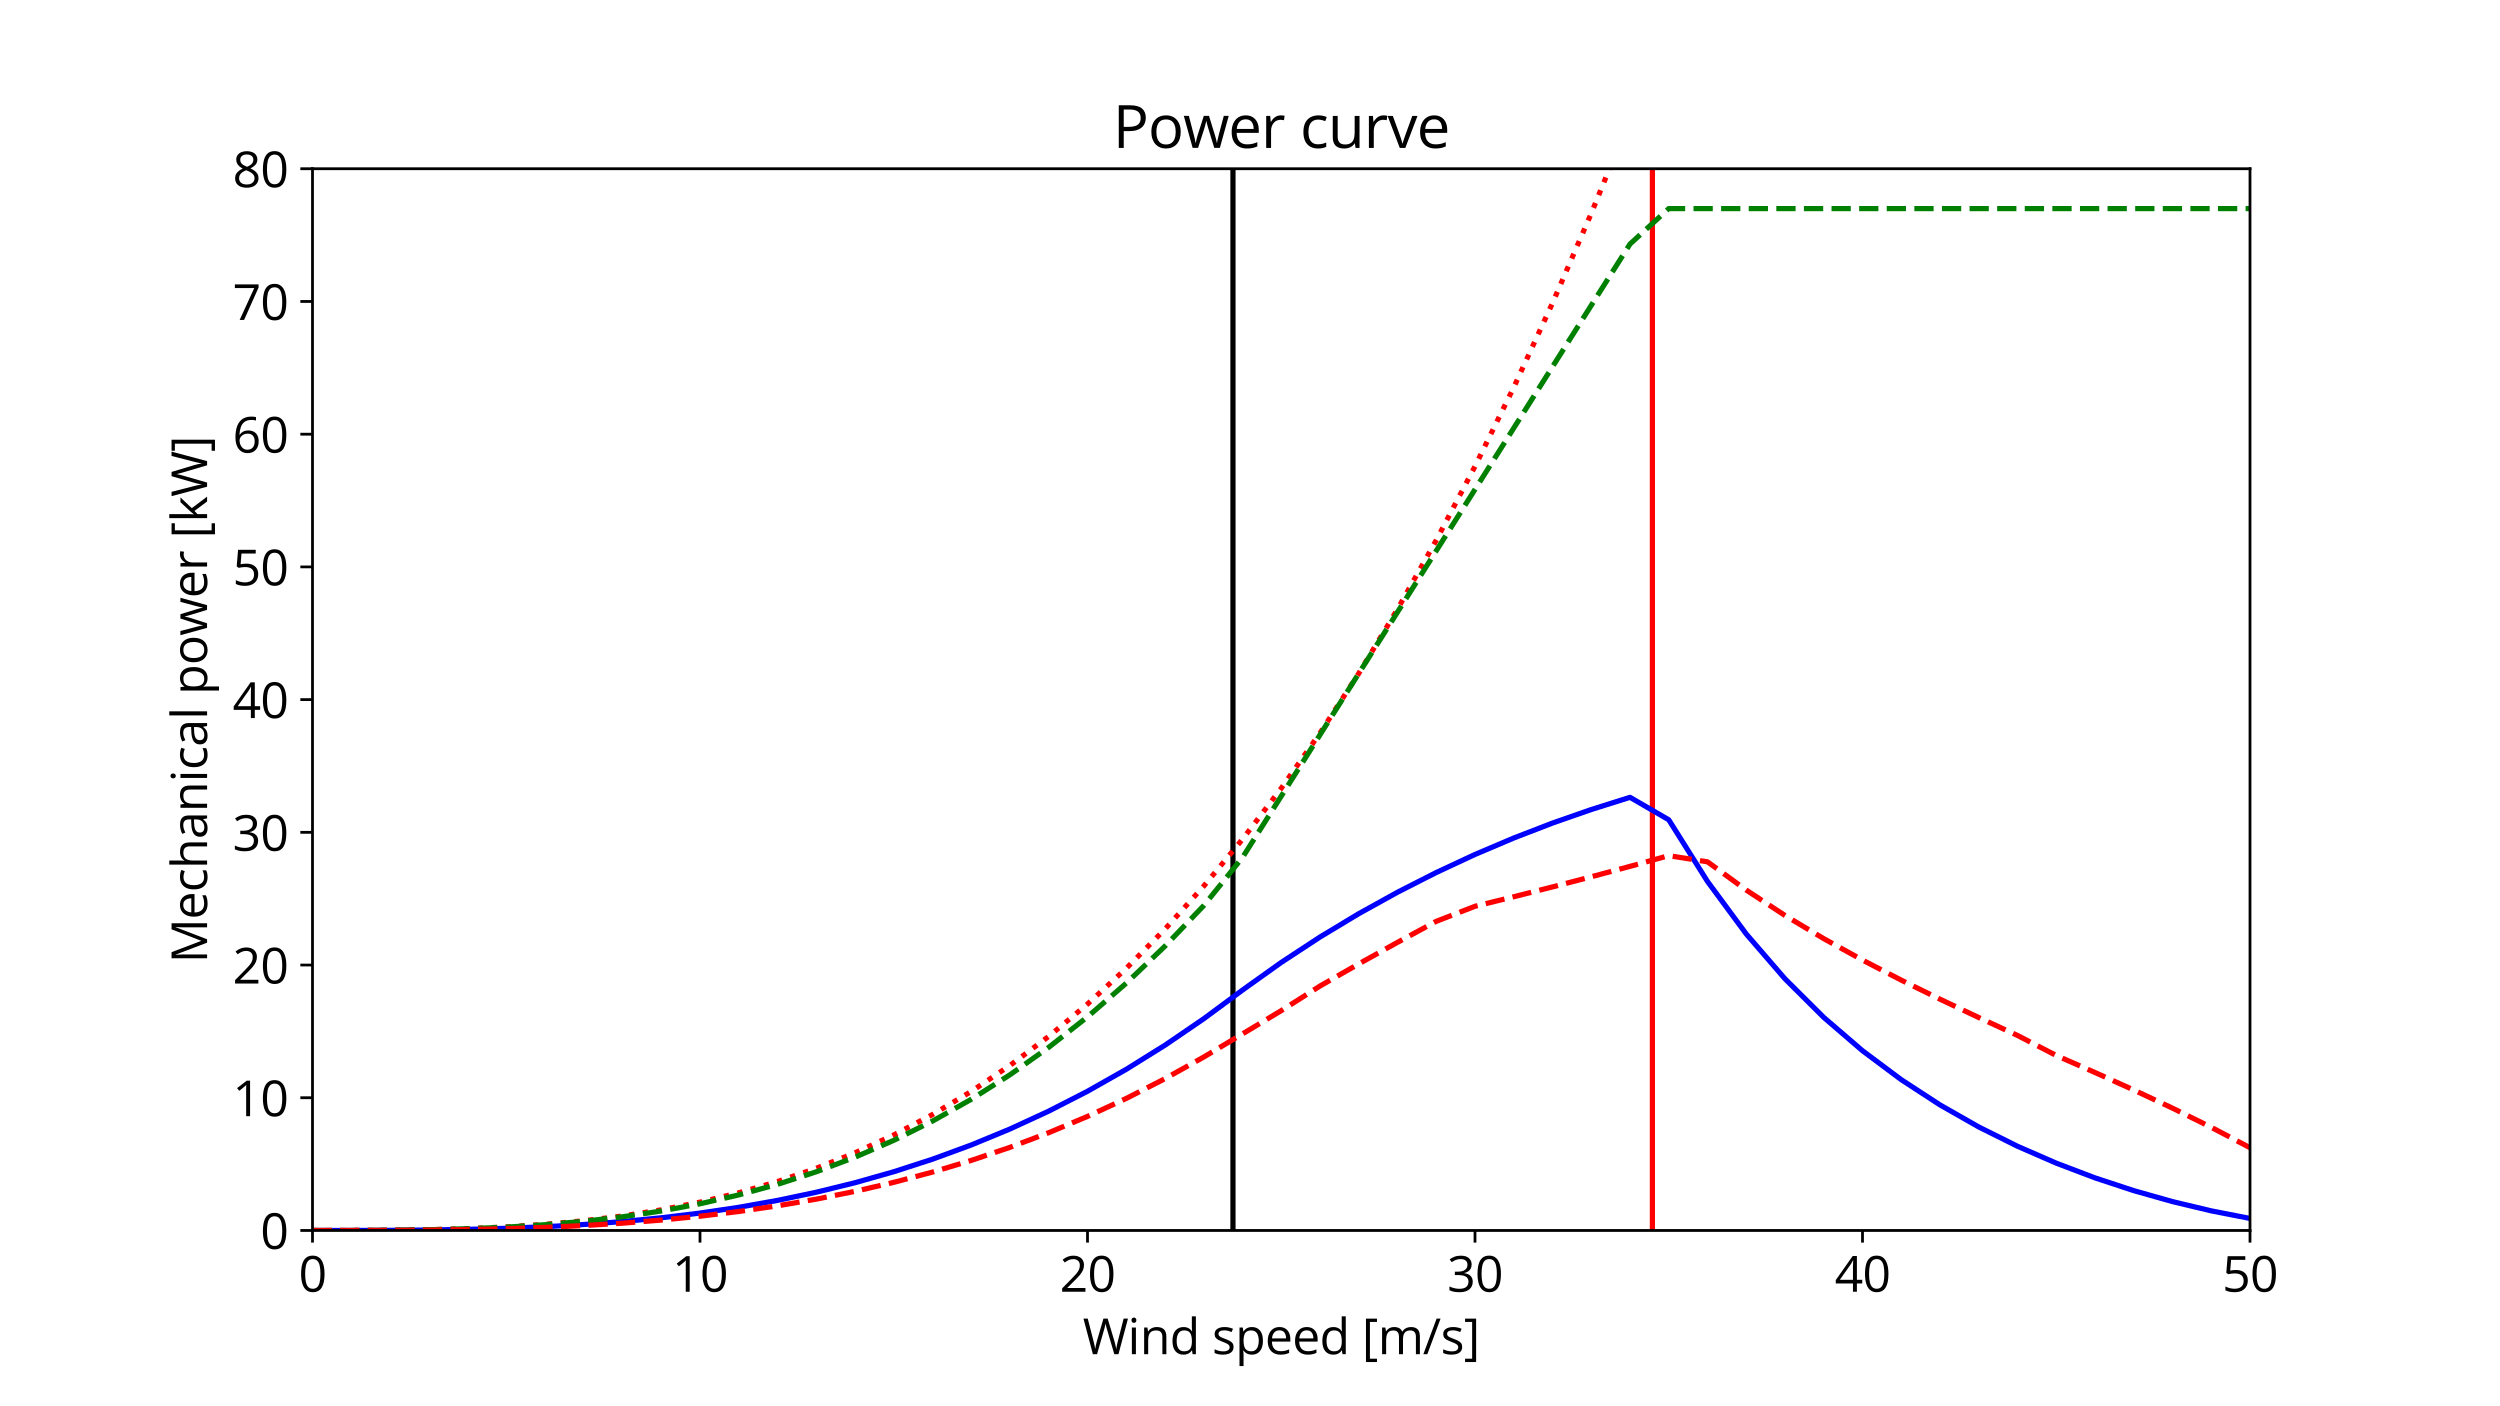 <?xml version="1.0" encoding="utf-8" standalone="no"?>
<!DOCTYPE svg PUBLIC "-//W3C//DTD SVG 1.1//EN"
  "http://www.w3.org/Graphics/SVG/1.1/DTD/svg11.dtd">
<svg xmlns:xlink="http://www.w3.org/1999/xlink" width="720pt" height="405pt" viewBox="0 0 720 405" xmlns="http://www.w3.org/2000/svg" version="1.1">
 <defs>
  <style type="text/css">*{stroke-linejoin: round; stroke-linecap: butt}</style>
 </defs>
 <g id="figure_1">
  <g id="patch_1">
   <path d="M 0 405 
L 720 405 
L 720 0 
L 0 0 
z
" style="fill: #ffffff"/>
  </g>
  <g id="axes_1">
   <g id="patch_2">
    <path d="M 90 354.375 
L 648 354.375 
L 648 48.6 
L 90 48.6 
z
" style="fill: #ffffff"/>
   </g>
   <g id="matplotlib.axis_1">
    <g id="xtick_1">
     <g id="line2d_1">
      <defs>
       <path id="mbca4334875" d="M 0 0 
L 0 3.5 
" style="stroke: #000000; stroke-width: 0.8"/>
      </defs>
      <g>
       <use xlink:href="#mbca4334875" x="90" y="354.375" style="stroke: #000000; stroke-width: 0.8"/>
      </g>
     </g>
     <g id="text_1">
      <!-- 0 -->
      <g transform="translate(85.998 372.013) scale(0.14 -0.14)">
       <defs>
        <path id="OpenSans-Regular-30" d="M 3334 2291 
Q 3334 1734 3250 1296 
Q 3166 859 2984 556 
Q 2803 253 2515 95 
Q 2228 -63 1825 -63 
Q 1316 -63 983 215 
Q 650 494 486 1020 
Q 322 1547 322 2291 
Q 322 3022 470 3548 
Q 619 4075 950 4358 
Q 1281 4641 1825 4641 
Q 2341 4641 2675 4361 
Q 3009 4081 3171 3554 
Q 3334 3028 3334 2291 
z
M 844 2291 
Q 844 1653 941 1228 
Q 1038 803 1255 592 
Q 1472 381 1825 381 
Q 2178 381 2395 590 
Q 2613 800 2711 1225 
Q 2809 1650 2809 2291 
Q 2809 2919 2712 3342 
Q 2616 3766 2400 3980 
Q 2184 4194 1825 4194 
Q 1466 4194 1250 3980 
Q 1034 3766 939 3342 
Q 844 2919 844 2291 
z
" transform="scale(0.016)"/>
       </defs>
       <use xlink:href="#OpenSans-Regular-30"/>
      </g>
     </g>
    </g>
    <g id="xtick_2">
     <g id="line2d_2">
      <g>
       <use xlink:href="#mbca4334875" x="201.6" y="354.375" style="stroke: #000000; stroke-width: 0.8"/>
      </g>
     </g>
     <g id="text_2">
      <!-- 10 -->
      <g transform="translate(193.596 372.013) scale(0.14 -0.14)">
       <defs>
        <path id="OpenSans-Regular-31" d="M 2247 0 
L 1741 0 
L 1741 3238 
Q 1741 3422 1742 3555 
Q 1744 3688 1748 3798 
Q 1753 3909 1763 4025 
Q 1666 3925 1581 3854 
Q 1497 3784 1372 3681 
L 850 3263 
L 578 3616 
L 1816 4569 
L 2247 4569 
L 2247 0 
z
" transform="scale(0.016)"/>
       </defs>
       <use xlink:href="#OpenSans-Regular-31"/>
       <use xlink:href="#OpenSans-Regular-30" x="57.178"/>
      </g>
     </g>
    </g>
    <g id="xtick_3">
     <g id="line2d_3">
      <g>
       <use xlink:href="#mbca4334875" x="313.2" y="354.375" style="stroke: #000000; stroke-width: 0.8"/>
      </g>
     </g>
     <g id="text_3">
      <!-- 20 -->
      <g transform="translate(305.196 372.013) scale(0.14 -0.14)">
       <defs>
        <path id="OpenSans-Regular-32" d="M 3309 0 
L 316 0 
L 316 434 
L 1538 1675 
Q 1878 2019 2111 2287 
Q 2344 2556 2466 2817 
Q 2588 3078 2588 3391 
Q 2588 3778 2358 3983 
Q 2128 4188 1753 4188 
Q 1425 4188 1172 4075 
Q 919 3963 653 3756 
L 375 4106 
Q 556 4259 770 4378 
Q 984 4497 1229 4565 
Q 1475 4634 1753 4634 
Q 2175 4634 2481 4487 
Q 2788 4341 2955 4069 
Q 3122 3797 3122 3422 
Q 3122 3059 2978 2748 
Q 2834 2438 2575 2133 
Q 2316 1828 1969 1488 
L 975 497 
L 975 475 
L 3309 475 
L 3309 0 
z
" transform="scale(0.016)"/>
       </defs>
       <use xlink:href="#OpenSans-Regular-32"/>
       <use xlink:href="#OpenSans-Regular-30" x="57.178"/>
      </g>
     </g>
    </g>
    <g id="xtick_4">
     <g id="line2d_4">
      <g>
       <use xlink:href="#mbca4334875" x="424.8" y="354.375" style="stroke: #000000; stroke-width: 0.8"/>
      </g>
     </g>
     <g id="text_4">
      <!-- 30 -->
      <g transform="translate(416.796 372.013) scale(0.14 -0.14)">
       <defs>
        <path id="OpenSans-Regular-33" d="M 3141 3503 
Q 3141 3197 3022 2972 
Q 2903 2747 2690 2605 
Q 2478 2463 2191 2406 
L 2191 2381 
Q 2734 2313 3007 2031 
Q 3281 1750 3281 1294 
Q 3281 897 3095 590 
Q 2909 284 2526 110 
Q 2144 -63 1547 -63 
Q 1184 -63 876 -5 
Q 569 53 288 188 
L 288 675 
Q 572 534 906 454 
Q 1241 375 1553 375 
Q 2178 375 2456 623 
Q 2734 872 2734 1303 
Q 2734 1600 2579 1783 
Q 2425 1966 2136 2052 
Q 1847 2138 1441 2138 
L 984 2138 
L 984 2581 
L 1444 2581 
Q 1816 2581 2075 2690 
Q 2334 2800 2470 2998 
Q 2606 3197 2606 3469 
Q 2606 3816 2375 4005 
Q 2144 4194 1747 4194 
Q 1503 4194 1303 4144 
Q 1103 4094 928 4006 
Q 753 3919 578 3803 
L 316 4159 
Q 566 4353 925 4493 
Q 1284 4634 1741 4634 
Q 2441 4634 2791 4315 
Q 3141 3997 3141 3503 
z
" transform="scale(0.016)"/>
       </defs>
       <use xlink:href="#OpenSans-Regular-33"/>
       <use xlink:href="#OpenSans-Regular-30" x="57.178"/>
      </g>
     </g>
    </g>
    <g id="xtick_5">
     <g id="line2d_5">
      <g>
       <use xlink:href="#mbca4334875" x="536.4" y="354.375" style="stroke: #000000; stroke-width: 0.8"/>
      </g>
     </g>
     <g id="text_5">
      <!-- 40 -->
      <g transform="translate(528.396 372.013) scale(0.14 -0.14)">
       <defs>
        <path id="OpenSans-Regular-34" d="M 3538 1059 
L 2853 1059 
L 2853 0 
L 2347 0 
L 2347 1059 
L 138 1059 
L 138 1497 
L 2313 4594 
L 2853 4594 
L 2853 1528 
L 3538 1528 
L 3538 1059 
z
M 2347 1528 
L 2347 3022 
Q 2347 3194 2350 3333 
Q 2353 3472 2359 3592 
Q 2366 3713 2370 3822 
Q 2375 3931 2378 4038 
L 2353 4038 
Q 2294 3913 2217 3773 
Q 2141 3634 2063 3525 
L 653 1528 
L 2347 1528 
z
" transform="scale(0.016)"/>
       </defs>
       <use xlink:href="#OpenSans-Regular-34"/>
       <use xlink:href="#OpenSans-Regular-30" x="57.178"/>
      </g>
     </g>
    </g>
    <g id="xtick_6">
     <g id="line2d_6">
      <g>
       <use xlink:href="#mbca4334875" x="648" y="354.375" style="stroke: #000000; stroke-width: 0.8"/>
      </g>
     </g>
     <g id="text_6">
      <!-- 50 -->
      <g transform="translate(639.996 372.013) scale(0.14 -0.14)">
       <defs>
        <path id="OpenSans-Regular-35" d="M 1759 2794 
Q 2225 2794 2569 2636 
Q 2913 2478 3102 2178 
Q 3291 1878 3291 1450 
Q 3291 981 3087 642 
Q 2884 303 2503 120 
Q 2122 -63 1591 -63 
Q 1234 -63 928 0 
Q 622 63 413 188 
L 413 681 
Q 641 544 966 462 
Q 1291 381 1597 381 
Q 1944 381 2205 492 
Q 2466 603 2611 829 
Q 2756 1056 2756 1400 
Q 2756 1856 2476 2104 
Q 2197 2353 1594 2353 
Q 1400 2353 1169 2322 
Q 938 2291 788 2253 
L 525 2425 
L 700 4569 
L 2972 4569 
L 2972 4094 
L 1144 4094 
L 1028 2716 
Q 1147 2741 1334 2767 
Q 1522 2794 1759 2794 
z
" transform="scale(0.016)"/>
       </defs>
       <use xlink:href="#OpenSans-Regular-35"/>
       <use xlink:href="#OpenSans-Regular-30" x="57.178"/>
      </g>
     </g>
    </g>
    <g id="text_7">
     <!-- Wind speed [m/s] -->
     <g transform="translate(311.827 390) scale(0.14 -0.14)">
      <defs>
       <path id="OpenSans-Regular-57" d="M 5816 4569 
L 4594 0 
L 4059 0 
L 3153 3075 
Q 3113 3206 3077 3339 
Q 3041 3472 3009 3592 
Q 2978 3713 2958 3805 
Q 2938 3897 2928 3944 
Q 2922 3897 2905 3806 
Q 2888 3716 2861 3597 
Q 2834 3478 2798 3343 
Q 2763 3209 2722 3072 
L 1841 0 
L 1306 0 
L 94 4569 
L 647 4569 
L 1381 1703 
Q 1419 1559 1451 1420 
Q 1484 1281 1511 1150 
Q 1538 1019 1559 894 
Q 1581 769 1600 650 
Q 1616 772 1641 905 
Q 1666 1038 1695 1175 
Q 1725 1313 1761 1453 
Q 1797 1594 1838 1734 
L 2659 4569 
L 3206 4569 
L 4063 1713 
Q 4106 1566 4143 1422 
Q 4181 1278 4211 1142 
Q 4241 1006 4264 882 
Q 4288 759 4306 650 
Q 4328 803 4359 972 
Q 4391 1141 4433 1325 
Q 4475 1509 4525 1706 
L 5259 4569 
L 5816 4569 
z
" transform="scale(0.016)"/>
       <path id="OpenSans-Regular-69" d="M 1066 3425 
L 1066 0 
L 547 0 
L 547 3425 
L 1066 3425 
z
M 813 4706 
Q 941 4706 1033 4623 
Q 1125 4541 1125 4366 
Q 1125 4194 1033 4109 
Q 941 4025 813 4025 
Q 678 4025 589 4109 
Q 500 4194 500 4366 
Q 500 4541 589 4623 
Q 678 4706 813 4706 
z
" transform="scale(0.016)"/>
       <path id="OpenSans-Regular-6e" d="M 2169 3488 
Q 2778 3488 3090 3189 
Q 3403 2891 3403 2231 
L 3403 0 
L 2891 0 
L 2891 2197 
Q 2891 2625 2695 2837 
Q 2500 3050 2097 3050 
Q 1528 3050 1297 2728 
Q 1066 2406 1066 1794 
L 1066 0 
L 547 0 
L 547 3425 
L 966 3425 
L 1044 2931 
L 1072 2931 
Q 1181 3113 1350 3236 
Q 1519 3359 1728 3423 
Q 1938 3488 2169 3488 
z
" transform="scale(0.016)"/>
       <path id="OpenSans-Regular-64" d="M 1766 -63 
Q 1116 -63 736 381 
Q 356 825 356 1700 
Q 356 2584 743 3036 
Q 1131 3488 1775 3488 
Q 2047 3488 2250 3416 
Q 2453 3344 2600 3223 
Q 2747 3103 2847 2950 
L 2884 2950 
Q 2872 3047 2859 3215 
Q 2847 3384 2847 3491 
L 2847 4863 
L 3366 4863 
L 3366 0 
L 2947 0 
L 2869 488 
L 2847 488 
Q 2750 334 2601 209 
Q 2453 84 2248 10 
Q 2044 -63 1766 -63 
z
M 1847 369 
Q 2397 369 2625 681 
Q 2853 994 2853 1609 
L 2853 1703 
Q 2853 2356 2636 2706 
Q 2419 3056 1847 3056 
Q 1369 3056 1131 2689 
Q 894 2322 894 1688 
Q 894 1056 1130 712 
Q 1366 369 1847 369 
z
" transform="scale(0.016)"/>
       <path id="OpenSans-Regular-20" transform="scale(0.016)"/>
       <path id="OpenSans-Regular-73" d="M 2763 938 
Q 2763 609 2598 386 
Q 2434 163 2129 50 
Q 1825 -63 1403 -63 
Q 1044 -63 781 -6 
Q 519 50 322 153 
L 322 631 
Q 531 528 822 443 
Q 1113 359 1416 359 
Q 1859 359 2059 503 
Q 2259 647 2259 894 
Q 2259 1034 2179 1142 
Q 2100 1250 1912 1351 
Q 1725 1453 1394 1575 
Q 1066 1700 827 1823 
Q 588 1947 458 2125 
Q 328 2303 328 2588 
Q 328 3022 679 3255 
Q 1031 3488 1603 3488 
Q 1913 3488 2183 3427 
Q 2453 3366 2688 3263 
L 2513 2847 
Q 2300 2938 2059 3000 
Q 1819 3063 1569 3063 
Q 1209 3063 1017 2944 
Q 825 2825 825 2619 
Q 825 2459 914 2356 
Q 1003 2253 1200 2162 
Q 1397 2072 1719 1950 
Q 2041 1831 2275 1704 
Q 2509 1578 2636 1398 
Q 2763 1219 2763 938 
z
" transform="scale(0.016)"/>
       <path id="OpenSans-Regular-70" d="M 2156 3488 
Q 2797 3488 3178 3047 
Q 3559 2606 3559 1722 
Q 3559 1138 3384 741 
Q 3209 344 2892 140 
Q 2575 -63 2144 -63 
Q 1872 -63 1665 9 
Q 1459 81 1312 203 
Q 1166 325 1069 469 
L 1031 469 
Q 1041 347 1055 175 
Q 1069 3 1069 -125 
L 1069 -1531 
L 547 -1531 
L 547 3425 
L 975 3425 
L 1044 2919 
L 1069 2919 
Q 1169 3075 1312 3204 
Q 1456 3334 1664 3411 
Q 1872 3488 2156 3488 
z
M 2066 3050 
Q 1709 3050 1492 2912 
Q 1275 2775 1175 2501 
Q 1075 2228 1069 1816 
L 1069 1716 
Q 1069 1281 1164 981 
Q 1259 681 1479 525 
Q 1700 369 2072 369 
Q 2391 369 2603 541 
Q 2816 713 2920 1020 
Q 3025 1328 3025 1728 
Q 3025 2334 2789 2692 
Q 2553 3050 2066 3050 
z
" transform="scale(0.016)"/>
       <path id="OpenSans-Regular-65" d="M 1866 3488 
Q 2303 3488 2615 3294 
Q 2928 3100 3093 2751 
Q 3259 2403 3259 1938 
L 3259 1616 
L 894 1616 
Q 903 1013 1193 697 
Q 1484 381 2013 381 
Q 2338 381 2588 440 
Q 2838 500 3106 616 
L 3106 159 
Q 2847 44 2592 -9 
Q 2338 -63 1991 -63 
Q 1497 -63 1130 139 
Q 763 341 559 731 
Q 356 1122 356 1688 
Q 356 2241 542 2645 
Q 728 3050 1067 3269 
Q 1406 3488 1866 3488 
z
M 1859 3063 
Q 1444 3063 1197 2791 
Q 950 2519 903 2031 
L 2716 2031 
Q 2713 2338 2620 2570 
Q 2528 2803 2340 2933 
Q 2153 3063 1859 3063 
z
" transform="scale(0.016)"/>
       <path id="OpenSans-Regular-5b" d="M 1934 -1013 
L 519 -1013 
L 519 4569 
L 1934 4569 
L 1934 4144 
L 1025 4144 
L 1025 -581 
L 1934 -581 
L 1934 -1013 
z
" transform="scale(0.016)"/>
       <path id="OpenSans-Regular-6d" d="M 4266 3488 
Q 4831 3488 5118 3192 
Q 5406 2897 5406 2244 
L 5406 0 
L 4894 0 
L 4894 2219 
Q 4894 2634 4714 2842 
Q 4534 3050 4181 3050 
Q 3684 3050 3459 2762 
Q 3234 2475 3234 1916 
L 3234 0 
L 2719 0 
L 2719 2219 
Q 2719 2497 2639 2681 
Q 2559 2866 2401 2958 
Q 2244 3050 2003 3050 
Q 1663 3050 1456 2909 
Q 1250 2769 1158 2492 
Q 1066 2216 1066 1813 
L 1066 0 
L 547 0 
L 547 3425 
L 966 3425 
L 1044 2941 
L 1072 2941 
Q 1175 3119 1331 3241 
Q 1488 3363 1681 3425 
Q 1875 3488 2094 3488 
Q 2484 3488 2748 3342 
Q 3013 3197 3131 2900 
L 3159 2900 
Q 3328 3197 3622 3342 
Q 3916 3488 4266 3488 
z
" transform="scale(0.016)"/>
       <path id="OpenSans-Regular-2f" d="M 2278 4569 
L 578 0 
L 66 0 
L 1769 4569 
L 2278 4569 
z
" transform="scale(0.016)"/>
       <path id="OpenSans-Regular-5d" d="M 159 -581 
L 1069 -581 
L 1069 4144 
L 159 4144 
L 159 4569 
L 1578 4569 
L 1578 -1013 
L 159 -1013 
L 159 -581 
z
" transform="scale(0.016)"/>
      </defs>
      <use xlink:href="#OpenSans-Regular-57"/>
      <use xlink:href="#OpenSans-Regular-69" x="92.334"/>
      <use xlink:href="#OpenSans-Regular-6e" x="117.578"/>
      <use xlink:href="#OpenSans-Regular-64" x="178.906"/>
      <use xlink:href="#OpenSans-Regular-20" x="240.088"/>
      <use xlink:href="#OpenSans-Regular-73" x="266.064"/>
      <use xlink:href="#OpenSans-Regular-70" x="313.721"/>
      <use xlink:href="#OpenSans-Regular-65" x="374.902"/>
      <use xlink:href="#OpenSans-Regular-65" x="431.055"/>
      <use xlink:href="#OpenSans-Regular-64" x="487.207"/>
      <use xlink:href="#OpenSans-Regular-20" x="548.389"/>
      <use xlink:href="#OpenSans-Regular-5b" x="574.365"/>
      <use xlink:href="#OpenSans-Regular-6d" x="607.08"/>
      <use xlink:href="#OpenSans-Regular-2f" x="699.658"/>
      <use xlink:href="#OpenSans-Regular-73" x="736.328"/>
      <use xlink:href="#OpenSans-Regular-5d" x="783.984"/>
     </g>
    </g>
   </g>
   <g id="matplotlib.axis_2">
    <g id="ytick_1">
     <g id="line2d_7">
      <defs>
       <path id="m694ae9efbf" d="M 0 0 
L -3.5 0 
" style="stroke: #000000; stroke-width: 0.8"/>
      </defs>
      <g>
       <use xlink:href="#m694ae9efbf" x="90" y="354.375" style="stroke: #000000; stroke-width: 0.8"/>
      </g>
     </g>
     <g id="text_8">
      <!-- 0 -->
      <g transform="translate(74.996 359.694) scale(0.14 -0.14)">
       <use xlink:href="#OpenSans-Regular-30"/>
      </g>
     </g>
    </g>
    <g id="ytick_2">
     <g id="line2d_8">
      <g>
       <use xlink:href="#m694ae9efbf" x="90" y="316.153" style="stroke: #000000; stroke-width: 0.8"/>
      </g>
     </g>
     <g id="text_9">
      <!-- 10 -->
      <g transform="translate(66.992 321.472) scale(0.14 -0.14)">
       <use xlink:href="#OpenSans-Regular-31"/>
       <use xlink:href="#OpenSans-Regular-30" x="57.178"/>
      </g>
     </g>
    </g>
    <g id="ytick_3">
     <g id="line2d_9">
      <g>
       <use xlink:href="#m694ae9efbf" x="90" y="277.931" style="stroke: #000000; stroke-width: 0.8"/>
      </g>
     </g>
     <g id="text_10">
      <!-- 20 -->
      <g transform="translate(66.992 283.25) scale(0.14 -0.14)">
       <use xlink:href="#OpenSans-Regular-32"/>
       <use xlink:href="#OpenSans-Regular-30" x="57.178"/>
      </g>
     </g>
    </g>
    <g id="ytick_4">
     <g id="line2d_10">
      <g>
       <use xlink:href="#m694ae9efbf" x="90" y="239.709" style="stroke: #000000; stroke-width: 0.8"/>
      </g>
     </g>
     <g id="text_11">
      <!-- 30 -->
      <g transform="translate(66.992 245.028) scale(0.14 -0.14)">
       <use xlink:href="#OpenSans-Regular-33"/>
       <use xlink:href="#OpenSans-Regular-30" x="57.178"/>
      </g>
     </g>
    </g>
    <g id="ytick_5">
     <g id="line2d_11">
      <g>
       <use xlink:href="#m694ae9efbf" x="90" y="201.488" style="stroke: #000000; stroke-width: 0.8"/>
      </g>
     </g>
     <g id="text_12">
      <!-- 40 -->
      <g transform="translate(66.992 206.806) scale(0.14 -0.14)">
       <use xlink:href="#OpenSans-Regular-34"/>
       <use xlink:href="#OpenSans-Regular-30" x="57.178"/>
      </g>
     </g>
    </g>
    <g id="ytick_6">
     <g id="line2d_12">
      <g>
       <use xlink:href="#m694ae9efbf" x="90" y="163.266" style="stroke: #000000; stroke-width: 0.8"/>
      </g>
     </g>
     <g id="text_13">
      <!-- 50 -->
      <g transform="translate(66.992 168.585) scale(0.14 -0.14)">
       <use xlink:href="#OpenSans-Regular-35"/>
       <use xlink:href="#OpenSans-Regular-30" x="57.178"/>
      </g>
     </g>
    </g>
    <g id="ytick_7">
     <g id="line2d_13">
      <g>
       <use xlink:href="#m694ae9efbf" x="90" y="125.044" style="stroke: #000000; stroke-width: 0.8"/>
      </g>
     </g>
     <g id="text_14">
      <!-- 60 -->
      <g transform="translate(66.992 130.363) scale(0.14 -0.14)">
       <defs>
        <path id="OpenSans-Regular-36" d="M 363 1953 
Q 363 2366 420 2759 
Q 478 3153 615 3492 
Q 753 3831 990 4087 
Q 1228 4344 1583 4489 
Q 1938 4634 2434 4634 
Q 2575 4634 2737 4620 
Q 2900 4606 3006 4575 
L 3006 4128 
Q 2891 4169 2742 4187 
Q 2594 4206 2444 4206 
Q 1863 4206 1530 3953 
Q 1197 3700 1050 3267 
Q 903 2834 881 2294 
L 916 2294 
Q 1013 2450 1163 2576 
Q 1313 2703 1527 2778 
Q 1741 2853 2025 2853 
Q 2425 2853 2723 2690 
Q 3022 2528 3186 2218 
Q 3350 1909 3350 1469 
Q 3350 997 3175 653 
Q 3000 309 2676 123 
Q 2353 -63 1906 -63 
Q 1572 -63 1290 65 
Q 1009 194 801 447 
Q 594 700 478 1076 
Q 363 1453 363 1953 
z
M 1900 375 
Q 2325 375 2581 647 
Q 2838 919 2838 1469 
Q 2838 1919 2609 2181 
Q 2381 2444 1922 2444 
Q 1609 2444 1378 2314 
Q 1147 2184 1019 1987 
Q 891 1791 891 1588 
Q 891 1381 952 1168 
Q 1013 956 1138 775 
Q 1263 594 1453 484 
Q 1644 375 1900 375 
z
" transform="scale(0.016)"/>
       </defs>
       <use xlink:href="#OpenSans-Regular-36"/>
       <use xlink:href="#OpenSans-Regular-30" x="57.178"/>
      </g>
     </g>
    </g>
    <g id="ytick_8">
     <g id="line2d_14">
      <g>
       <use xlink:href="#m694ae9efbf" x="90" y="86.822" style="stroke: #000000; stroke-width: 0.8"/>
      </g>
     </g>
     <g id="text_15">
      <!-- 70 -->
      <g transform="translate(66.992 92.141) scale(0.14 -0.14)">
       <defs>
        <path id="OpenSans-Regular-37" d="M 906 0 
L 2781 4094 
L 291 4094 
L 291 4569 
L 3338 4569 
L 3338 4169 
L 1475 0 
L 906 0 
z
" transform="scale(0.016)"/>
       </defs>
       <use xlink:href="#OpenSans-Regular-37"/>
       <use xlink:href="#OpenSans-Regular-30" x="57.178"/>
      </g>
     </g>
    </g>
    <g id="ytick_9">
     <g id="line2d_15">
      <g>
       <use xlink:href="#m694ae9efbf" x="90" y="48.6" style="stroke: #000000; stroke-width: 0.8"/>
      </g>
     </g>
     <g id="text_16">
      <!-- 80 -->
      <g transform="translate(66.992 53.919) scale(0.14 -0.14)">
       <defs>
        <path id="OpenSans-Regular-38" d="M 1825 4634 
Q 2222 4634 2528 4509 
Q 2834 4384 3007 4142 
Q 3181 3900 3181 3547 
Q 3181 3269 3061 3061 
Q 2941 2853 2737 2698 
Q 2534 2544 2288 2422 
Q 2581 2288 2817 2119 
Q 3053 1950 3190 1722 
Q 3328 1494 3328 1181 
Q 3328 797 3142 517 
Q 2956 238 2622 87 
Q 2288 -63 1838 -63 
Q 1353 -63 1014 82 
Q 675 228 498 501 
Q 322 775 322 1159 
Q 322 1475 456 1708 
Q 591 1941 812 2109 
Q 1034 2278 1297 2394 
Q 1069 2519 880 2678 
Q 691 2838 580 3052 
Q 469 3266 469 3550 
Q 469 3897 645 4139 
Q 822 4381 1130 4507 
Q 1438 4634 1825 4634 
z
M 831 1156 
Q 831 806 1078 579 
Q 1325 353 1825 353 
Q 2300 353 2559 579 
Q 2819 806 2819 1175 
Q 2819 1403 2700 1576 
Q 2581 1750 2362 1887 
Q 2144 2025 1847 2138 
L 1734 2178 
Q 1447 2059 1245 1914 
Q 1044 1769 937 1584 
Q 831 1400 831 1156 
z
M 1819 4209 
Q 1450 4209 1215 4032 
Q 981 3856 981 3525 
Q 981 3288 1095 3123 
Q 1209 2959 1406 2842 
Q 1603 2725 1847 2625 
Q 2084 2725 2268 2845 
Q 2453 2966 2559 3131 
Q 2666 3297 2666 3528 
Q 2666 3859 2433 4034 
Q 2200 4209 1819 4209 
z
" transform="scale(0.016)"/>
       </defs>
       <use xlink:href="#OpenSans-Regular-38"/>
       <use xlink:href="#OpenSans-Regular-30" x="57.178"/>
      </g>
     </g>
    </g>
    <g id="text_17">
     <!-- Mechanical power [kW] -->
     <g transform="translate(59.643 277.39) rotate(-90) scale(0.14 -0.14)">
      <defs>
       <path id="OpenSans-Regular-4d" d="M 2634 0 
L 1100 4044 
L 1075 4044 
Q 1088 3916 1097 3731 
Q 1106 3547 1112 3330 
Q 1119 3113 1119 2888 
L 1119 0 
L 625 0 
L 625 4569 
L 1413 4569 
L 2859 769 
L 2881 769 
L 4350 4569 
L 5131 4569 
L 5131 0 
L 4606 0 
L 4606 2925 
Q 4606 3128 4612 3333 
Q 4619 3538 4628 3720 
Q 4638 3903 4647 4038 
L 4622 4038 
L 3069 0 
L 2634 0 
z
" transform="scale(0.016)"/>
       <path id="OpenSans-Regular-63" d="M 1919 -63 
Q 1456 -63 1103 128 
Q 750 319 553 709 
Q 356 1100 356 1694 
Q 356 2316 564 2711 
Q 772 3106 1137 3297 
Q 1503 3488 1969 3488 
Q 2225 3488 2464 3436 
Q 2703 3384 2856 3306 
L 2700 2872 
Q 2544 2934 2339 2984 
Q 2134 3034 1956 3034 
Q 1600 3034 1364 2881 
Q 1128 2728 1011 2431 
Q 894 2134 894 1700 
Q 894 1284 1008 990 
Q 1122 697 1348 542 
Q 1575 388 1916 388 
Q 2188 388 2406 445 
Q 2625 503 2803 581 
L 2803 119 
Q 2631 31 2420 -16 
Q 2209 -63 1919 -63 
z
" transform="scale(0.016)"/>
       <path id="OpenSans-Regular-68" d="M 1066 4863 
L 1066 3409 
Q 1066 3284 1059 3157 
Q 1053 3031 1038 2925 
L 1072 2925 
Q 1178 3106 1342 3229 
Q 1506 3353 1715 3417 
Q 1925 3481 2159 3481 
Q 2572 3481 2848 3350 
Q 3125 3219 3264 2944 
Q 3403 2669 3403 2231 
L 3403 0 
L 2891 0 
L 2891 2197 
Q 2891 2625 2695 2837 
Q 2500 3050 2097 3050 
Q 1716 3050 1489 2904 
Q 1263 2759 1164 2478 
Q 1066 2197 1066 1791 
L 1066 0 
L 547 0 
L 547 4863 
L 1066 4863 
z
" transform="scale(0.016)"/>
       <path id="OpenSans-Regular-61" d="M 1828 3481 
Q 2441 3481 2737 3206 
Q 3034 2931 3034 2328 
L 3034 0 
L 2656 0 
L 2556 506 
L 2531 506 
Q 2388 319 2231 192 
Q 2075 66 1870 1 
Q 1666 -63 1369 -63 
Q 1056 -63 814 46 
Q 572 156 433 378 
Q 294 600 294 941 
Q 294 1453 700 1728 
Q 1106 2003 1938 2028 
L 2528 2053 
L 2528 2263 
Q 2528 2706 2337 2884 
Q 2147 3063 1800 3063 
Q 1531 3063 1287 2984 
Q 1044 2906 825 2800 
L 666 3194 
Q 897 3313 1197 3397 
Q 1497 3481 1828 3481 
z
M 2522 1688 
L 2000 1666 
Q 1359 1641 1096 1456 
Q 834 1272 834 934 
Q 834 641 1012 500 
Q 1191 359 1484 359 
Q 1941 359 2231 612 
Q 2522 866 2522 1372 
L 2522 1688 
z
" transform="scale(0.016)"/>
       <path id="OpenSans-Regular-6c" d="M 1069 0 
L 547 0 
L 547 4863 
L 1069 4863 
L 1069 0 
z
" transform="scale(0.016)"/>
       <path id="OpenSans-Regular-6f" d="M 3500 1719 
Q 3500 1297 3390 965 
Q 3281 634 3075 406 
Q 2869 178 2576 57 
Q 2284 -63 1916 -63 
Q 1572 -63 1286 57 
Q 1000 178 792 406 
Q 584 634 470 965 
Q 356 1297 356 1719 
Q 356 2281 547 2676 
Q 738 3072 1092 3280 
Q 1447 3488 1938 3488 
Q 2406 3488 2757 3278 
Q 3109 3069 3304 2673 
Q 3500 2278 3500 1719 
z
M 894 1719 
Q 894 1306 1003 1003 
Q 1113 700 1341 534 
Q 1569 369 1928 369 
Q 2284 369 2514 534 
Q 2744 700 2853 1003 
Q 2963 1306 2963 1719 
Q 2963 2128 2853 2426 
Q 2744 2725 2516 2887 
Q 2288 3050 1925 3050 
Q 1391 3050 1142 2697 
Q 894 2344 894 1719 
z
" transform="scale(0.016)"/>
       <path id="OpenSans-Regular-77" d="M 3334 6 
L 2725 2000 
Q 2684 2128 2648 2251 
Q 2613 2375 2583 2489 
Q 2553 2603 2529 2701 
Q 2506 2800 2491 2872 
L 2469 2872 
Q 2456 2800 2434 2701 
Q 2413 2603 2383 2487 
Q 2353 2372 2318 2245 
Q 2284 2119 2241 1991 
L 1603 6 
L 1019 6 
L 75 3431 
L 613 3431 
L 1106 1541 
Q 1156 1353 1201 1170 
Q 1247 988 1280 827 
Q 1313 666 1328 547 
L 1353 547 
Q 1372 625 1395 734 
Q 1419 844 1448 967 
Q 1478 1091 1512 1214 
Q 1547 1338 1581 1447 
L 2213 3431 
L 2772 3431 
L 3381 1450 
Q 3428 1300 3473 1137 
Q 3519 975 3556 823 
Q 3594 672 3609 553 
L 3634 553 
Q 3647 659 3681 815 
Q 3716 972 3761 1159 
Q 3806 1347 3856 1541 
L 4356 3431 
L 4884 3431 
L 3938 6 
L 3334 6 
z
" transform="scale(0.016)"/>
       <path id="OpenSans-Regular-72" d="M 2103 3488 
Q 2206 3488 2318 3477 
Q 2431 3466 2519 3447 
L 2453 2966 
Q 2369 2988 2266 3000 
Q 2163 3013 2072 3013 
Q 1866 3013 1683 2930 
Q 1500 2847 1362 2692 
Q 1225 2538 1147 2320 
Q 1069 2103 1069 1838 
L 1069 0 
L 547 0 
L 547 3425 
L 978 3425 
L 1034 2794 
L 1056 2794 
Q 1163 2984 1313 3142 
Q 1463 3300 1661 3394 
Q 1859 3488 2103 3488 
z
" transform="scale(0.016)"/>
       <path id="OpenSans-Regular-6b" d="M 1063 4863 
L 1063 2338 
Q 1063 2213 1053 2033 
Q 1044 1853 1038 1716 
L 1059 1716 
Q 1125 1797 1251 1956 
Q 1378 2116 1466 2213 
L 2603 3425 
L 3213 3425 
L 1834 1963 
L 3313 0 
L 2688 0 
L 1478 1622 
L 1063 1241 
L 1063 0 
L 547 0 
L 547 4863 
L 1063 4863 
z
" transform="scale(0.016)"/>
      </defs>
      <use xlink:href="#OpenSans-Regular-4d"/>
      <use xlink:href="#OpenSans-Regular-65" x="89.941"/>
      <use xlink:href="#OpenSans-Regular-63" x="146.094"/>
      <use xlink:href="#OpenSans-Regular-68" x="193.994"/>
      <use xlink:href="#OpenSans-Regular-61" x="255.322"/>
      <use xlink:href="#OpenSans-Regular-6e" x="310.889"/>
      <use xlink:href="#OpenSans-Regular-69" x="372.217"/>
      <use xlink:href="#OpenSans-Regular-63" x="397.461"/>
      <use xlink:href="#OpenSans-Regular-61" x="445.361"/>
      <use xlink:href="#OpenSans-Regular-6c" x="500.928"/>
      <use xlink:href="#OpenSans-Regular-20" x="526.172"/>
      <use xlink:href="#OpenSans-Regular-70" x="552.148"/>
      <use xlink:href="#OpenSans-Regular-6f" x="613.33"/>
      <use xlink:href="#OpenSans-Regular-77" x="673.486"/>
      <use xlink:href="#OpenSans-Regular-65" x="750.977"/>
      <use xlink:href="#OpenSans-Regular-72" x="807.129"/>
      <use xlink:href="#OpenSans-Regular-20" x="847.998"/>
      <use xlink:href="#OpenSans-Regular-5b" x="873.975"/>
      <use xlink:href="#OpenSans-Regular-6b" x="906.689"/>
      <use xlink:href="#OpenSans-Regular-57" x="959.229"/>
      <use xlink:href="#OpenSans-Regular-5d" x="1051.562"/>
     </g>
    </g>
   </g>
   <g id="LineCollection_1">
    <path d="M 355.094 354.375 
L 355.094 -1 
" clip-path="url(#pe497d3bedb)" style="fill: none; stroke: #000000; stroke-width: 1.5"/>
   </g>
   <g id="LineCollection_2">
    <path d="M 475.892 354.375 
L 475.892 -1 
" clip-path="url(#pe497d3bedb)" style="fill: none; stroke: #ff0000; stroke-width: 1.5"/>
   </g>
   <g id="line2d_16">
    <path d="M 90 354.375 
L 101.16 354.367 
L 112.32 354.31 
L 123.48 354.155 
L 134.64 353.853 
L 145.8 353.356 
L 156.96 352.614 
L 168.12 351.579 
L 179.28 350.202 
L 190.44 348.433 
L 201.6 346.224 
L 212.76 343.526 
L 223.92 340.29 
L 235.08 336.468 
L 246.24 332.009 
L 257.4 326.866 
L 268.56 320.989 
L 279.72 314.33 
L 290.88 306.839 
L 302.04 298.468 
L 313.2 289.168 
L 324.36 278.89 
L 335.52 267.585 
L 346.68 255.204 
L 357.84 241.698 
L 369 227.018 
L 380.16 211.116 
L 391.32 193.942 
L 402.48 175.447 
L 413.64 155.584 
L 424.8 134.302 
L 435.96 111.553 
L 447.12 87.288 
L 458.28 61.458 
L 469.44 34.014 
L 480.6 4.907 
L 482.739 -1 
" clip-path="url(#pe497d3bedb)" style="fill: none; stroke-dasharray: 1.5,2.475; stroke-dashoffset: 0; stroke: #ff0000; stroke-width: 1.5"/>
   </g>
   <g id="line2d_17">
    <path d="M 90 354.375 
L 101.16 354.37 
L 112.32 354.335 
L 123.48 354.24 
L 134.64 354.054 
L 145.8 353.749 
L 156.96 353.293 
L 168.12 352.656 
L 179.28 351.809 
L 190.44 350.722 
L 201.6 349.364 
L 212.76 347.705 
L 223.92 345.715 
L 235.08 343.365 
L 246.24 340.623 
L 257.4 337.461 
L 268.56 333.848 
L 279.72 329.754 
L 290.88 325.148 
L 302.04 320.001 
L 313.2 314.283 
L 324.36 307.964 
L 335.52 301.013 
L 346.68 293.4 
L 357.84 285.139 
L 369 277.177 
L 380.16 269.863 
L 391.32 263.14 
L 402.48 256.962 
L 413.64 251.287 
L 424.8 246.085 
L 435.96 241.346 
L 447.12 237.042 
L 458.28 233.145 
L 469.44 229.63 
L 480.6 236.098 
L 491.76 253.86 
L 502.92 268.989 
L 514.08 281.907 
L 525.24 293.012 
L 536.4 302.611 
L 547.56 310.949 
L 558.72 318.216 
L 569.88 324.568 
L 581.04 330.125 
L 592.2 334.987 
L 603.36 339.226 
L 614.52 342.903 
L 625.68 346.06 
L 636.84 348.726 
L 648 350.91 
" clip-path="url(#pe497d3bedb)" style="fill: none; stroke: #0000ff; stroke-width: 1.5; stroke-linecap: square"/>
   </g>
   <g id="line2d_18">
    <path d="M 90 354.375 
L 101.16 354.367 
L 112.32 354.313 
L 123.48 354.167 
L 134.64 353.883 
L 145.8 353.414 
L 156.96 352.714 
L 168.12 351.737 
L 179.28 350.438 
L 190.44 348.769 
L 201.6 346.685 
L 212.76 344.139 
L 223.92 341.086 
L 235.08 337.479 
L 246.24 333.273 
L 257.4 328.42 
L 268.56 322.875 
L 279.72 316.592 
L 290.88 309.525 
L 302.04 301.627 
L 313.2 292.852 
L 324.36 283.154 
L 335.52 272.488 
L 346.68 260.806 
L 357.84 246.952 
L 369 229.285 
L 380.16 211.618 
L 391.32 193.951 
L 402.48 176.284 
L 413.64 158.617 
L 424.8 140.951 
L 435.96 123.284 
L 447.12 105.617 
L 458.28 87.95 
L 469.44 70.283 
L 480.6 60.071 
L 491.76 60.071 
L 502.92 60.071 
L 514.08 60.071 
L 525.24 60.071 
L 536.4 60.071 
L 547.56 60.071 
L 558.72 60.071 
L 569.88 60.071 
L 581.04 60.071 
L 592.2 60.071 
L 603.36 60.071 
L 614.52 60.071 
L 625.68 60.071 
L 636.84 60.071 
L 648 60.071 
" clip-path="url(#pe497d3bedb)" style="fill: none; stroke-dasharray: 5.55,2.4; stroke-dashoffset: 0; stroke: #008000; stroke-width: 1.5"/>
   </g>
   <g id="line2d_19">
    <path d="M 90 354.375 
L 101.16 354.371 
L 112.32 354.342 
L 123.48 354.264 
L 134.64 354.112 
L 145.8 353.862 
L 156.96 353.488 
L 168.12 352.967 
L 179.28 352.273 
L 190.44 351.382 
L 201.6 350.269 
L 212.76 348.91 
L 223.92 347.281 
L 235.08 345.355 
L 246.24 343.109 
L 257.4 340.519 
L 268.56 337.558 
L 279.72 334.204 
L 290.88 330.431 
L 302.04 326.215 
L 313.2 321.53 
L 324.36 316.353 
L 335.52 310.659 
L 346.68 304.422 
L 357.84 297.761 
L 369 291.063 
L 380.16 283.976 
L 391.32 277.602 
L 402.48 271.397 
L 413.64 265.346 
L 424.8 261.011 
L 435.96 258.267 
L 447.12 255.434 
L 458.28 252.515 
L 469.44 249.512 
L 480.6 246.425 
L 491.76 248.207 
L 502.92 256.339 
L 514.08 263.657 
L 525.24 270.33 
L 536.4 276.498 
L 547.56 282.277 
L 558.72 287.766 
L 569.88 293.051 
L 581.04 298.209 
L 592.2 303.98 
L 603.36 308.881 
L 614.52 313.915 
L 625.68 319.149 
L 636.84 324.66 
L 648 330.54 
" clip-path="url(#pe497d3bedb)" style="fill: none; stroke-dasharray: 5.55,2.4; stroke-dashoffset: 0; stroke: #ff0000; stroke-width: 1.5"/>
   </g>
   <g id="patch_3">
    <path d="M 90 354.375 
L 90 48.6 
" style="fill: none; stroke: #000000; stroke-width: 0.8; stroke-linejoin: miter; stroke-linecap: square"/>
   </g>
   <g id="patch_4">
    <path d="M 648 354.375 
L 648 48.6 
" style="fill: none; stroke: #000000; stroke-width: 0.8; stroke-linejoin: miter; stroke-linecap: square"/>
   </g>
   <g id="patch_5">
    <path d="M 90 354.375 
L 648 354.375 
" style="fill: none; stroke: #000000; stroke-width: 0.8; stroke-linejoin: miter; stroke-linecap: square"/>
   </g>
   <g id="patch_6">
    <path d="M 90 48.6 
L 648 48.6 
" style="fill: none; stroke: #000000; stroke-width: 0.8; stroke-linejoin: miter; stroke-linecap: square"/>
   </g>
   <g id="text_18">
    <!-- Power curve -->
    <g transform="translate(320.529 42.6) scale(0.168 -0.168)">
     <defs>
      <path id="OpenSans-Regular-50" d="M 1819 4569 
Q 2703 4569 3111 4223 
Q 3519 3878 3519 3234 
Q 3519 2944 3423 2683 
Q 3328 2422 3115 2223 
Q 2903 2025 2558 1911 
Q 2213 1797 1713 1797 
L 1156 1797 
L 1156 0 
L 625 0 
L 625 4569 
L 1819 4569 
z
M 1769 4116 
L 1156 4116 
L 1156 2253 
L 1653 2253 
Q 2091 2253 2383 2347 
Q 2675 2441 2822 2652 
Q 2969 2863 2969 3213 
Q 2969 3669 2678 3892 
Q 2388 4116 1769 4116 
z
" transform="scale(0.016)"/>
      <path id="OpenSans-Regular-75" d="M 3375 3425 
L 3375 0 
L 2950 0 
L 2875 481 
L 2847 481 
Q 2741 303 2572 181 
Q 2403 59 2192 -2 
Q 1981 -63 1744 -63 
Q 1338 -63 1063 68 
Q 788 200 648 475 
Q 509 750 509 1181 
L 509 3425 
L 1034 3425 
L 1034 1219 
Q 1034 791 1228 580 
Q 1422 369 1819 369 
Q 2200 369 2426 512 
Q 2653 656 2753 936 
Q 2853 1216 2853 1622 
L 2853 3425 
L 3375 3425 
z
" transform="scale(0.016)"/>
      <path id="OpenSans-Regular-76" d="M 1300 0 
L 0 3425 
L 556 3425 
L 1309 1353 
Q 1388 1141 1469 884 
Q 1550 628 1581 472 
L 1603 472 
Q 1641 628 1728 886 
Q 1816 1144 1888 1353 
L 2641 3425 
L 3197 3425 
L 1894 0 
L 1300 0 
z
" transform="scale(0.016)"/>
     </defs>
     <use xlink:href="#OpenSans-Regular-50"/>
     <use xlink:href="#OpenSans-Regular-6f" x="60.156"/>
     <use xlink:href="#OpenSans-Regular-77" x="120.312"/>
     <use xlink:href="#OpenSans-Regular-65" x="197.803"/>
     <use xlink:href="#OpenSans-Regular-72" x="253.955"/>
     <use xlink:href="#OpenSans-Regular-20" x="294.824"/>
     <use xlink:href="#OpenSans-Regular-63" x="320.801"/>
     <use xlink:href="#OpenSans-Regular-75" x="368.701"/>
     <use xlink:href="#OpenSans-Regular-72" x="430.029"/>
     <use xlink:href="#OpenSans-Regular-76" x="470.898"/>
     <use xlink:href="#OpenSans-Regular-65" x="520.85"/>
    </g>
   </g>
  </g>
 </g>
 <defs>
  <clipPath id="pe497d3bedb">
   <rect x="90" y="48.6" width="558" height="305.775"/>
  </clipPath>
 </defs>
</svg>
